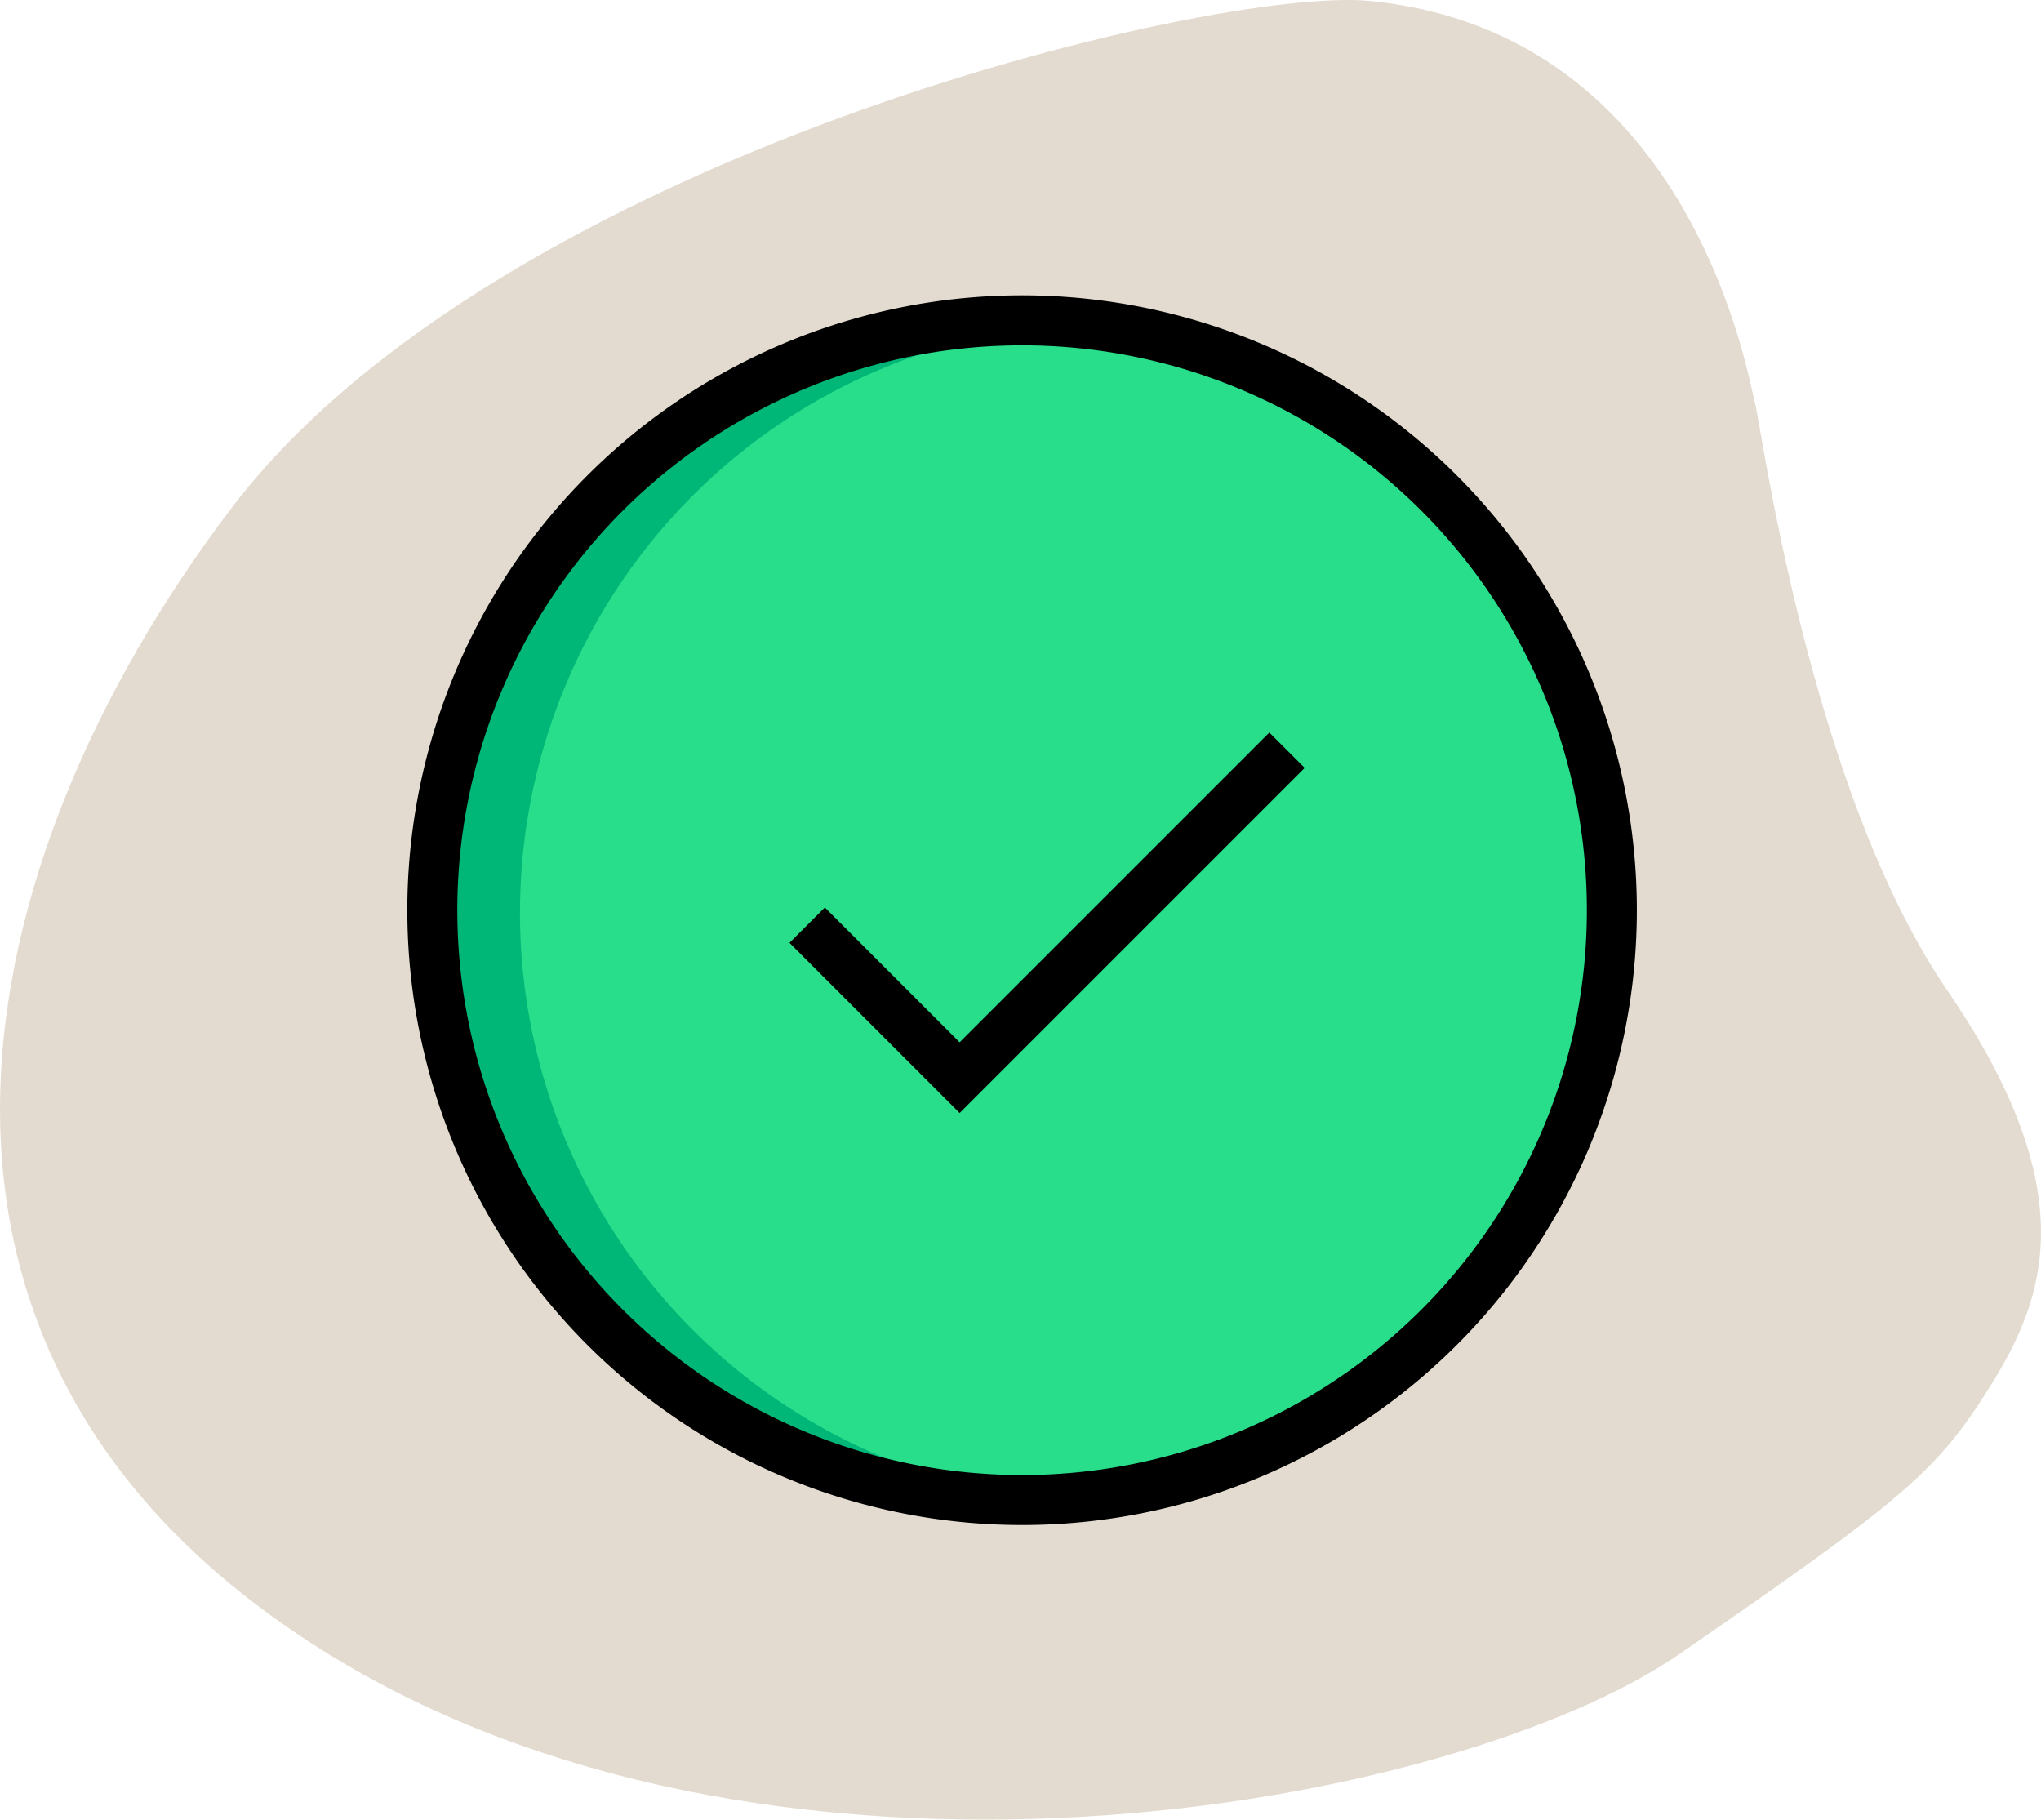 <svg xmlns="http://www.w3.org/2000/svg" viewBox="0 0 582.99 519.68"><defs><style>.cls-1{fill:#e3dbcf;}.cls-2{fill:#00b777;}.cls-3{fill:#29de8b;}.cls-4{fill:none;stroke:#000;stroke-miterlimit:10;stroke-width:14.28px;}</style></defs><title>accepted</title><g id="Layer_2" data-name="Layer 2"><g id="Layer_1-2" data-name="Layer 1"><path class="cls-1" d="M391.28.27c-44.51-4.38-249,44.3-325.38,145.12S-41,385.22,88.82,469.24s326.9,47.35,391.05,3.05,73.33-51.94,88.6-76.38,27.5-55-12.22-113-53.46-163.45-55-168S484.46,9.44,391.28.27Z"/><path class="cls-2" d="M460.41,260A168.47,168.47,0,0,1,299.56,428.24c-2.53.11-5.05.17-7.61.17A168.46,168.46,0,1,1,460.41,260Z"/><path class="cls-3" d="M460.41,260A168.47,168.47,0,0,1,299.56,428.24a168.47,168.47,0,0,1,9.77-335.86A168.47,168.47,0,0,1,460.41,260Z"/><path class="cls-4" d="M460.41,260A168.47,168.47,0,0,1,299.56,428.24c-2.53.11-5.05.17-7.61.17A168.46,168.46,0,1,1,460.41,260Z"/><polyline class="cls-4" points="230.56 264.23 274.11 307.78 367.62 214.27"/></g></g></svg>